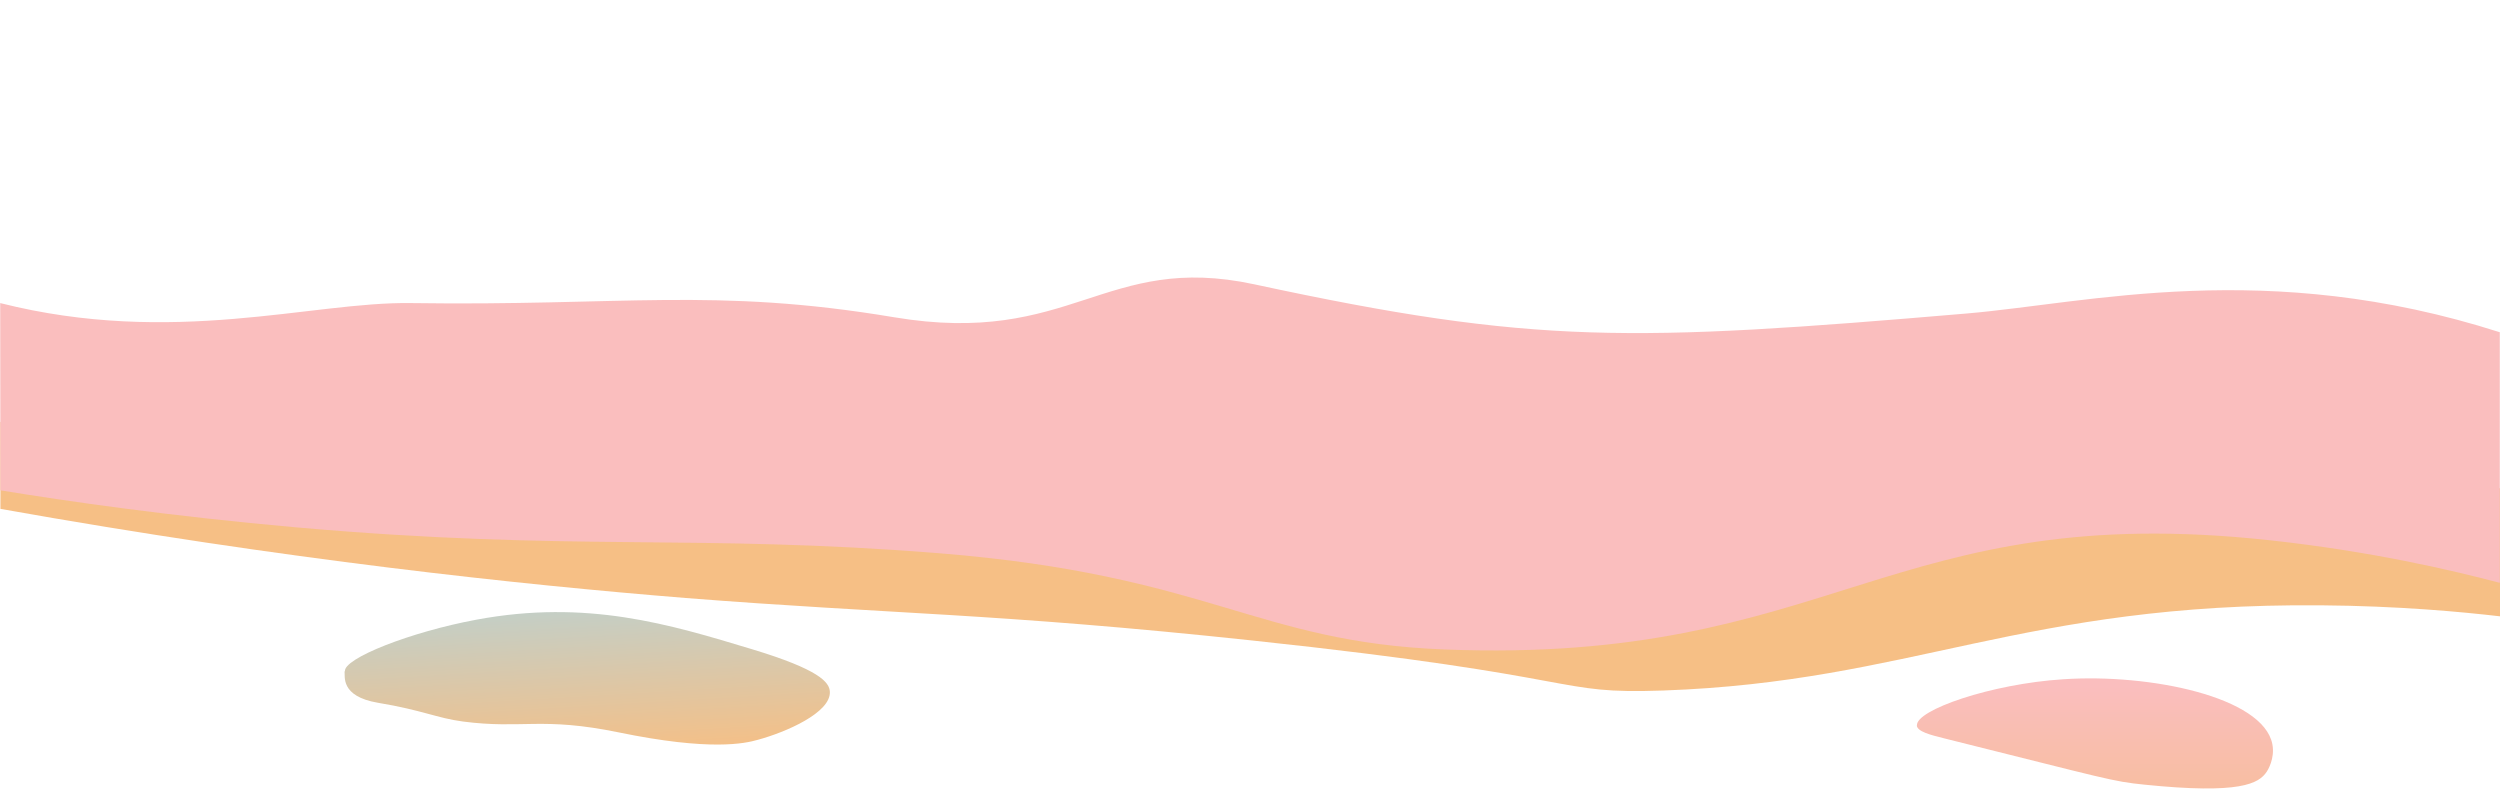 <?xml version="1.0" encoding="UTF-8"?>
<svg xmlns="http://www.w3.org/2000/svg" version="1.1" xmlns:xlink="http://www.w3.org/1999/xlink" viewBox="0 0 1200.2 386.7">
  <defs>
    <style>
      .cls-1 {
        fill: url(#linear-gradient-2);
      }

      .cls-2 {
        fill: #f6bf85;
      }

      .cls-3 {
        fill: #fabebe;
      }

      .cls-4 {
        fill: url(#linear-gradient);
      }
    </style>
    <linearGradient id="linear-gradient" x1="277.8" y1="1572.6" x2="284.1" y2="1677.5" gradientTransform="translate(0 -1312.3)" gradientUnits="userSpaceOnUse">
      <stop offset="0" stop-color="#aed5e2"/>
      <stop offset="1" stop-color="#f6bf85"/>
    </linearGradient>
    <linearGradient id="linear-gradient-2" x1="1005.7" y1="1740.6" x2="1005.7" y2="1641.9" gradientTransform="translate(0 -1312.3)" gradientUnits="userSpaceOnUse">
      <stop offset="0" stop-color="#f6bf85"/>
      <stop offset="1" stop-color="#fabebe"/>
    </linearGradient>
  </defs>
  <!-- Generator: Adobe Illustrator 28.7.1, SVG Export Plug-In . SVG Version: 1.2.0 Build 142)  -->
  <g>
    <g id="Layer_1">
      <g id="Middle-2">
        <path class="cls-2" d="M.2,202.5c45.6,16.5,103.3.7,196,9,93.1,8.3,129.2-.6,223,6.7,149,11.6,163.1,41.8,265,43.3,145.7,2,180.9-45.5,338-49,77.9-1.7,136.2,6.9,178.1,22v61.4c-18.8-2.2-49-5-86.1-5.3-143.3-1.2-196.7,36.7-315.6,40.9-54.2,1.9-32.5-6.4-197.3-24-123.5-13.2-172.8-12.6-272-20.4-79.2-6.4-191.7-18.3-329.1-42.8"/>
      </g>
      <g id="Inner-2">
        <path class="cls-3" d="M.2,235.4c31.9,5.2,81.4,12.4,142.3,17.8,132.9,11.7,190.9,3,308.4,12.4,130.1,10.5,151.9,42.7,242.7,46.2,186.2,7.3,213.2-72.4,396.4-52.4,48.6,5.3,87.3,14.4,110.1,20.4v-120.3c-112.2-35.9-197.4-14-255.9-9-161.1,13.7-207,15.1-342-14-72-15.5-87.7,30.1-173,15.8-86.5-14.5-130.7-5.3-232-6.8-47.6-.7-113.9,21-197.1,0"/>
      </g>
      <g id="Blobs">
        <path class="cls-4" d="M165.6,322.4c-1-6.3,31.8-19.1,63.1-24.9,53.1-9.9,92.7,2.2,132.4,14.2,32.1,9.7,37.1,15.8,37.3,20.4.5,10-21,19.4-34.7,23.1-6,1.7-22.6,5.5-66.7-3.6-37-7.6-46.3-1.5-74.7-5.2-12.8-1.7-19.2-5.4-40.8-9-18.4-3.1-15.7-12.9-16.1-15.1h.2q0,.1,0,.1Z"/>
        <path class="cls-1" d="M920.3,348.3c-.7-7.4,35.6-20,70.2-22.2,41.8-2.8,95.9,8.5,100.4,31.1,1.4,7-2.4,12.9-2.7,13.3-3.8,5.7-12.7,10.9-58.7,6.2-15.7-1.6-17-2.5-96-22.2-6.9-1.7-13-3.3-13.3-6.2h0,0Z"/>
      </g>
    </g>
  </g>
</svg>